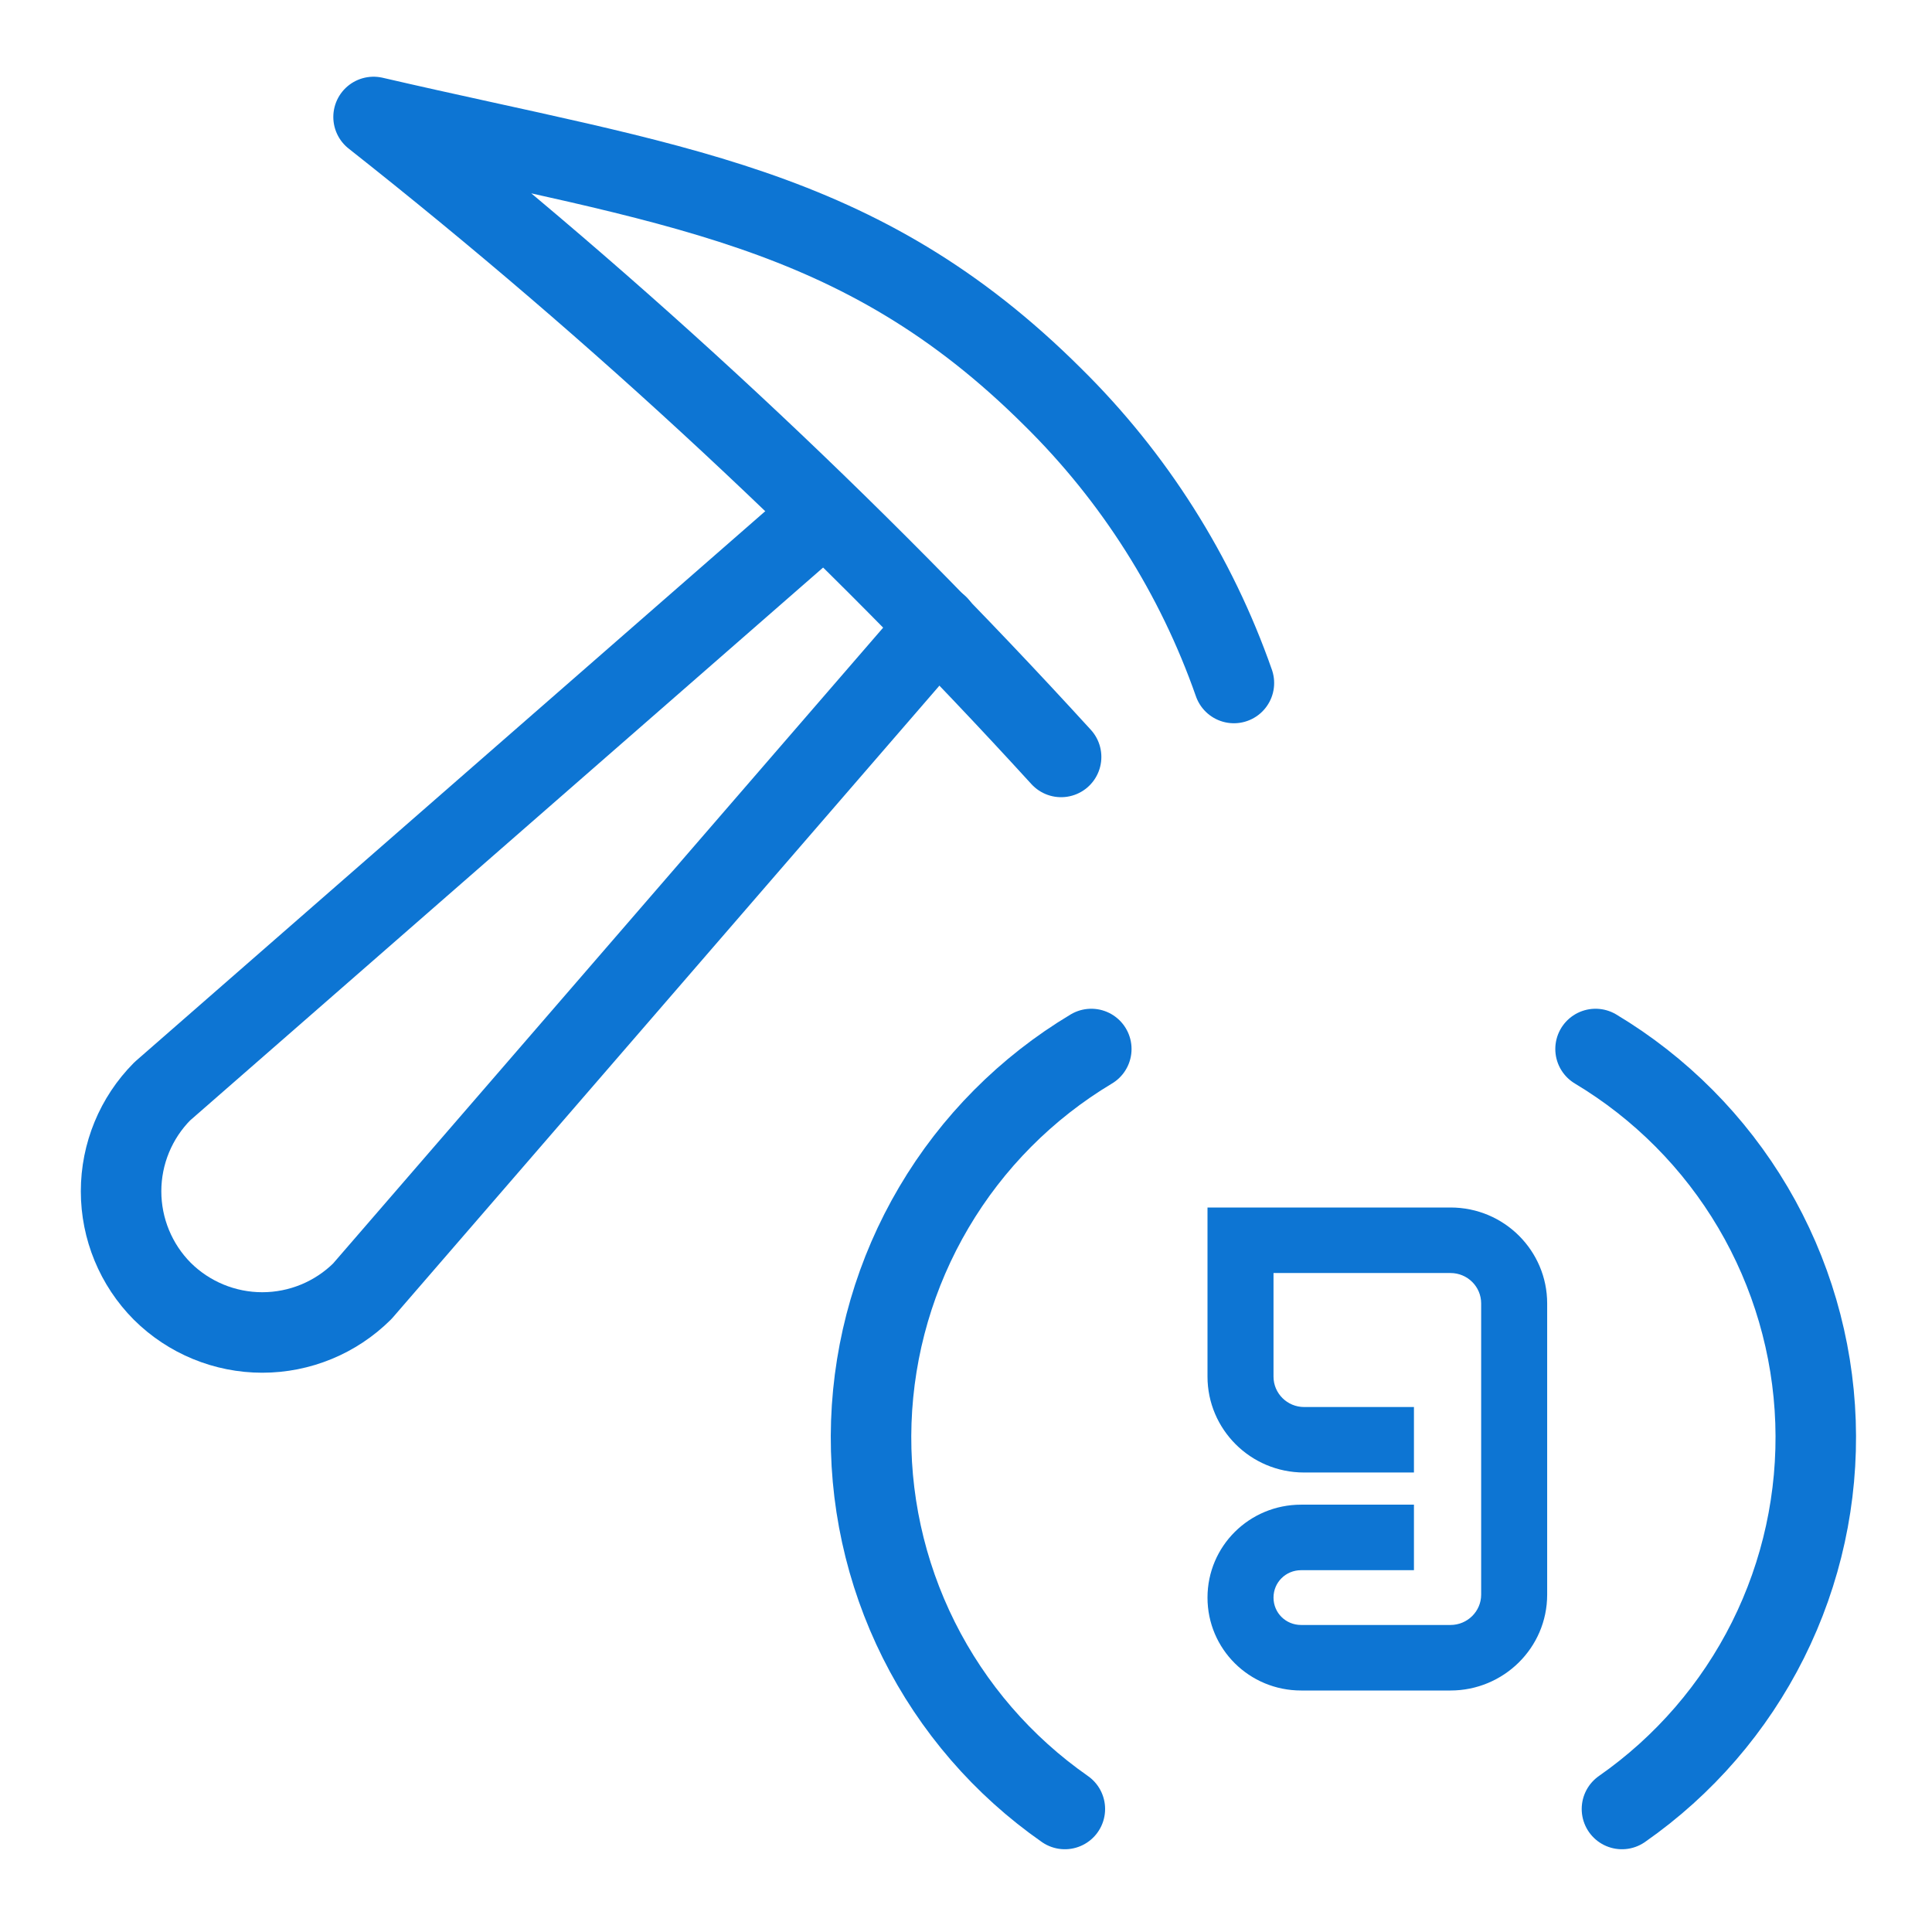 <svg width="48" height="48" viewBox="0 0 48 48" fill="none" xmlns="http://www.w3.org/2000/svg">
<path d="M23.307 15.544L9.001 32.081C8.34 32.737 7.447 33.105 6.516 33.105C5.586 33.105 4.692 32.737 4.032 32.081C3.376 31.421 3.008 30.528 3.008 29.597C3.008 28.666 3.376 27.773 4.032 27.113L20.476 12.75" stroke="#0D75D3" stroke-width="2" stroke-linecap="round" stroke-linejoin="round"/>
<path d="M30.656 16.969C29.718 14.288 28.179 11.857 26.156 9.863C21.337 5.062 16.65 4.612 9.281 2.906C15.398 7.732 21.111 13.05 26.363 18.806" stroke="#0D75D3" stroke-width="2" stroke-linecap="round" stroke-linejoin="round"/>
<path d="M27.113 26.062C25.501 27.027 24.156 28.38 23.202 29.998C22.247 31.616 21.713 33.447 21.647 35.325C21.582 37.202 21.988 39.066 22.828 40.746C23.668 42.426 24.916 43.869 26.456 44.944" stroke="#0D75D3" stroke-width="2" stroke-linecap="round" stroke-linejoin="round"/>
<path d="M40.297 44.944C41.838 43.869 43.085 42.426 43.925 40.746C44.765 39.066 45.171 37.202 45.106 35.325C45.041 33.447 44.506 31.616 43.552 29.998C42.597 28.38 41.252 27.027 39.641 26.062" stroke="#0D75D3" stroke-width="2" stroke-linecap="round" stroke-linejoin="round"/>
<path fill-rule="evenodd" clip-rule="evenodd" d="M30 30H36.038C37.376 30 38.439 31.08 38.439 32.382V39.618C38.439 40.945 37.351 42 36.038 42H32.326C31.038 42 30 40.97 30 39.692C30 38.414 31.038 37.383 32.326 37.383H35.129V39.011H32.326C31.944 39.011 31.64 39.313 31.64 39.692C31.64 40.071 31.944 40.372 32.326 40.372H36.038C36.455 40.372 36.799 40.036 36.799 39.618V32.382C36.799 31.968 36.46 31.628 36.038 31.628H31.64V34.202C31.64 34.616 31.979 34.957 32.4 34.957H35.129V36.584H32.4C31.063 36.584 30 35.505 30 34.202V30Z" fill="#0D75D3"/>
</svg>
